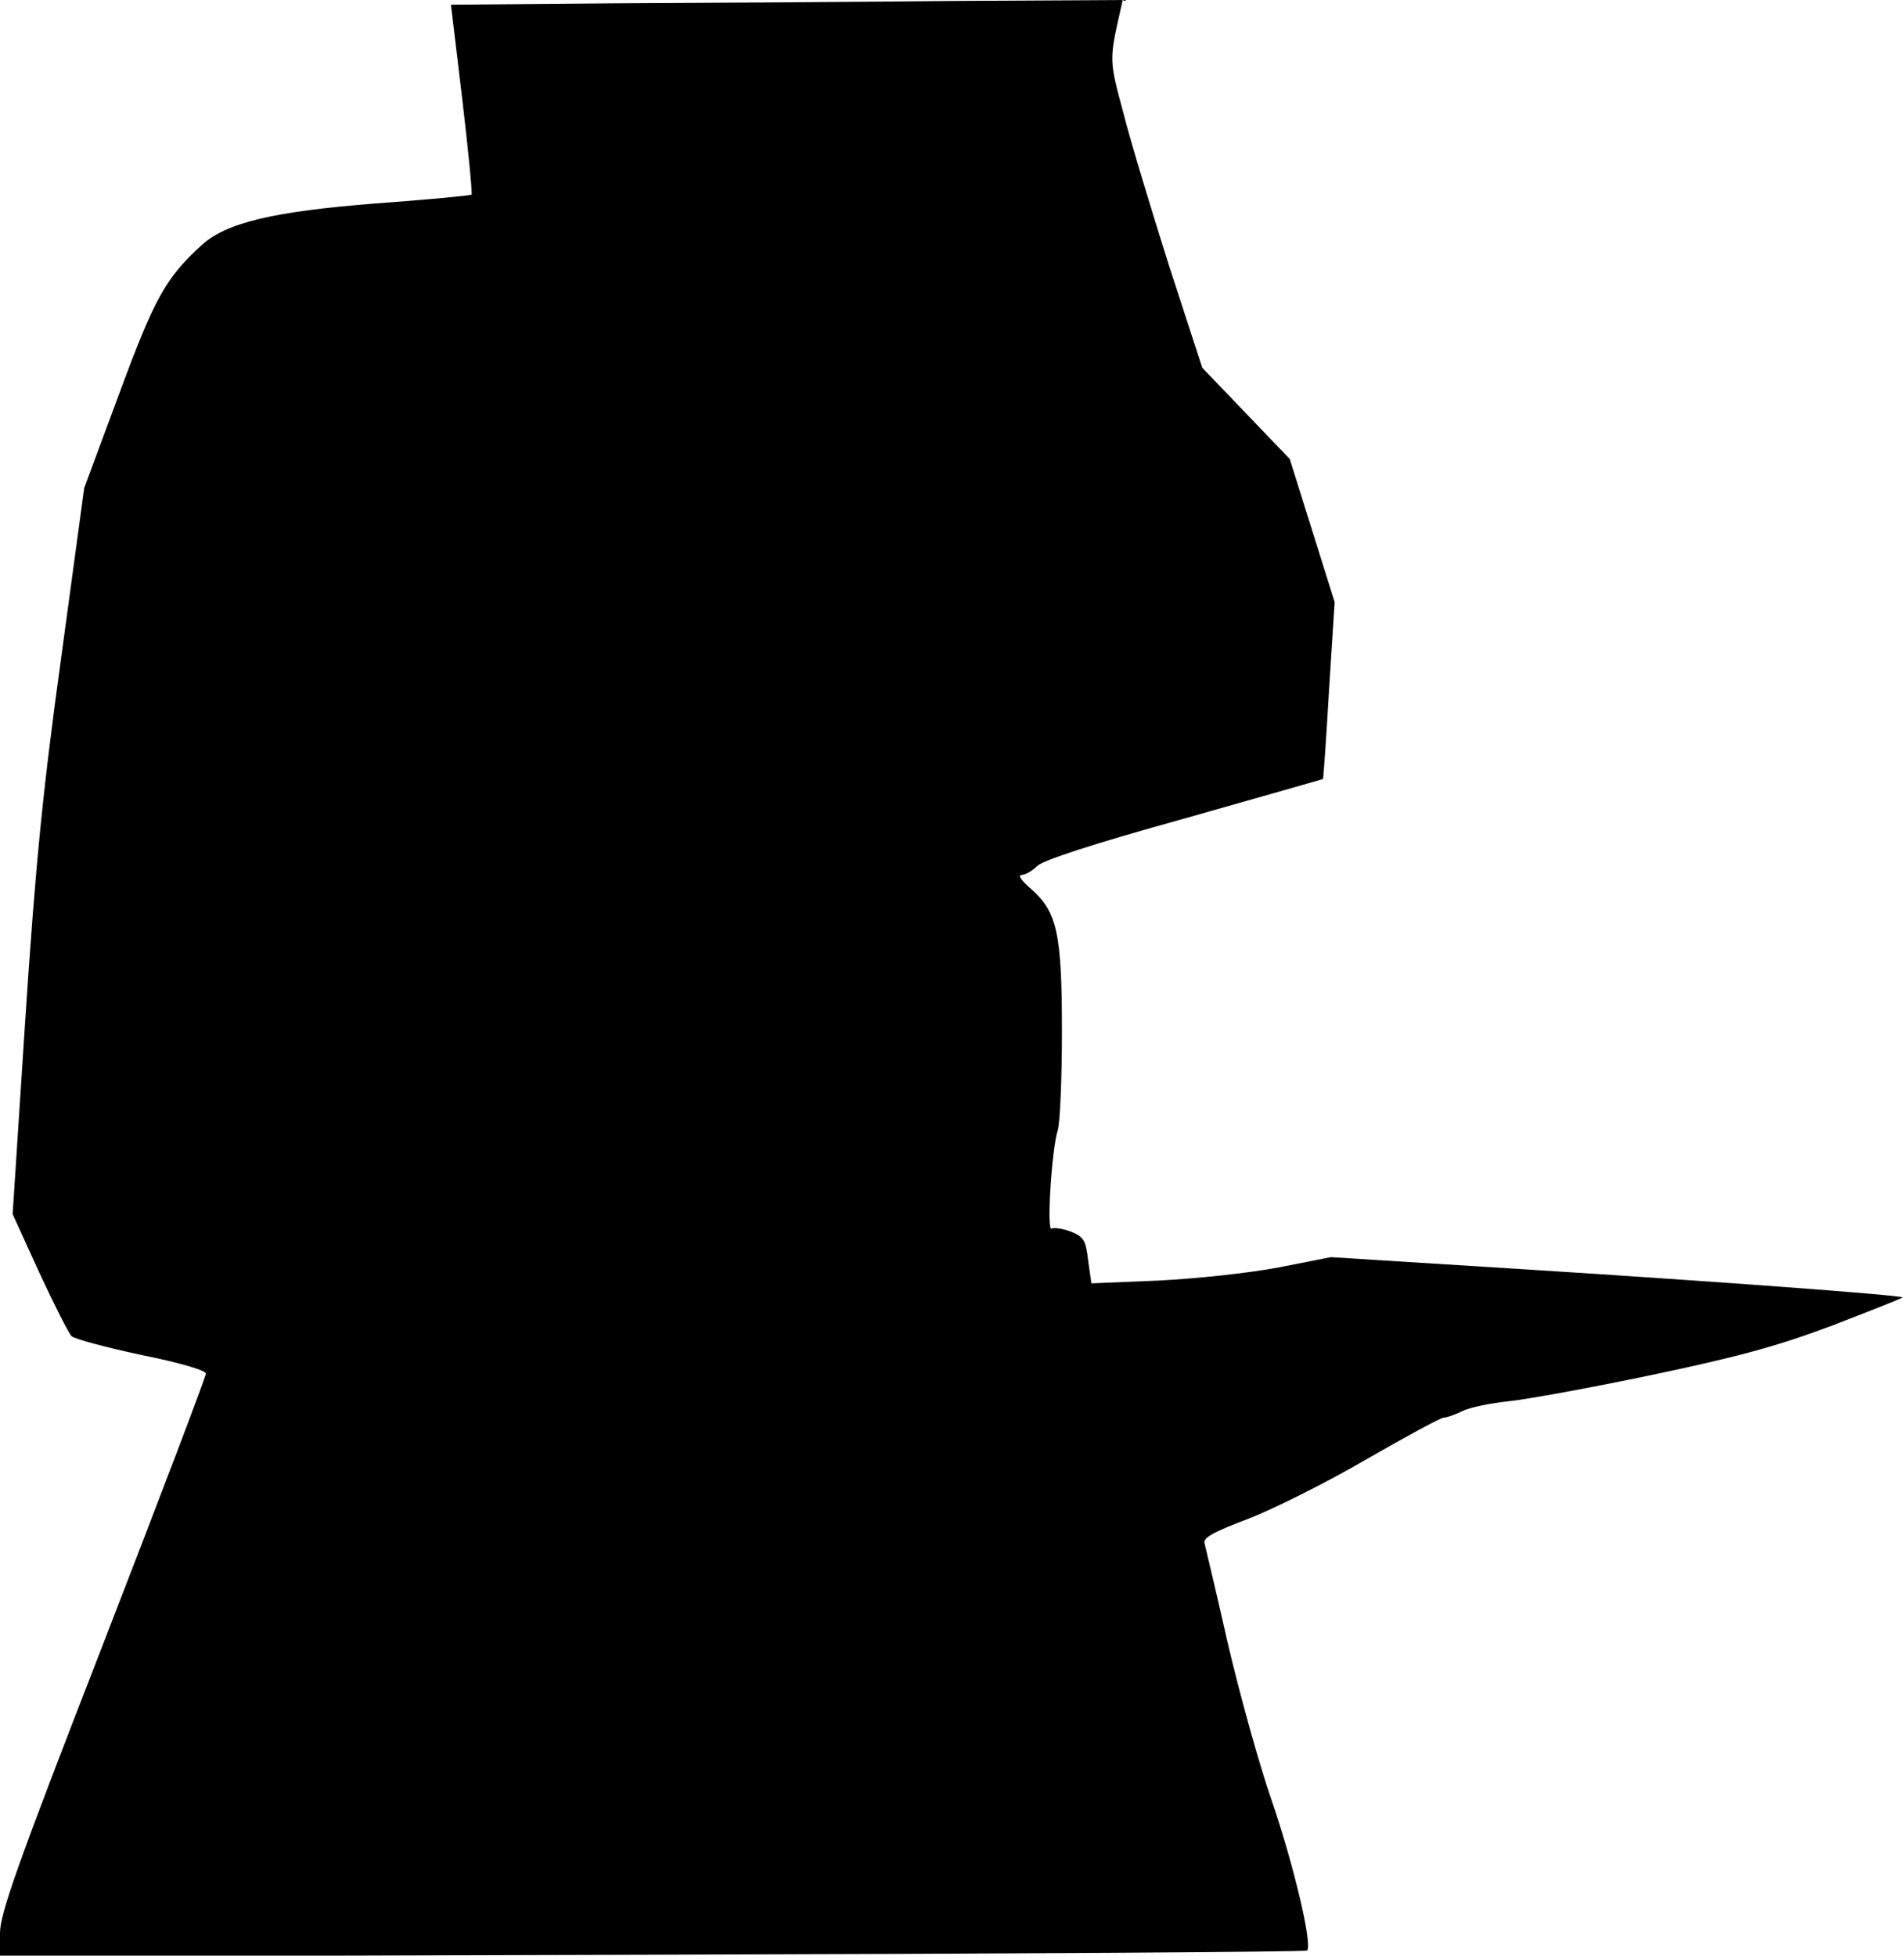 <?xml version="1.0" standalone="no"?>
<!DOCTYPE svg PUBLIC "-//W3C//DTD SVG 20010904//EN"
 "http://www.w3.org/TR/2001/REC-SVG-20010904/DTD/svg10.dtd">
<svg version="1.0" xmlns="http://www.w3.org/2000/svg"
 width="407pt" height="418pt" viewBox="0 0 407 418"
 preserveAspectRatio="xMidYMid meet">
<g transform="translate(0,418) scale(0.1,-0.1)"
fill="#000000" stroke="none">
<path fill="#000000" stroke="none" d="M1325 4173 l-361 -3 24 -201 c13 -110
22 -203 20 -205 -3 -2 -96 -11 -207 -19 -216 -17 -318 -41 -370 -89 -77 -70
-101 -114 -176 -317 l-75 -202 -49 -361 c-40 -289 -55 -444 -77 -776 l-27
-415 57 -125 c32 -69 63 -130 69 -136 7 -6 74 -24 149 -40 84 -17 138 -33 138
-40 0 -7 -99 -267 -220 -579 -182 -468 -220 -575 -220 -617 l0 -50 1394 4
c767 2 1397 6 1400 9 12 12 -28 181 -75 319 -28 80 -70 233 -95 340 -24 107
-47 202 -49 211 -4 12 17 24 94 53 54 21 168 78 252 127 85 49 159 89 165 89
6 0 24 6 40 14 16 8 61 17 99 21 39 4 176 29 305 56 185 39 267 61 387 106 83
32 151 59 150 60 -6 5 -397 34 -792 59 l-430 27 -112 -22 c-63 -12 -176 -24
-256 -28 l-144 -6 -7 49 c-5 44 -10 51 -38 62 -17 6 -35 9 -40 6 -11 -7 0 169
13 210 5 16 9 111 9 211 0 209 -10 256 -66 305 -21 18 -29 30 -20 30 8 0 23 9
33 19 12 12 118 47 313 101 162 46 296 84 298 85 1 1 7 86 13 190 l12 188 -48
153 -48 153 -94 98 -93 97 -71 218 c-38 120 -83 268 -98 328 -30 111 -30 112
-6 218 l5 22 -357 -2 c-197 -2 -520 -4 -718 -5z"/>
</g>
</svg>
